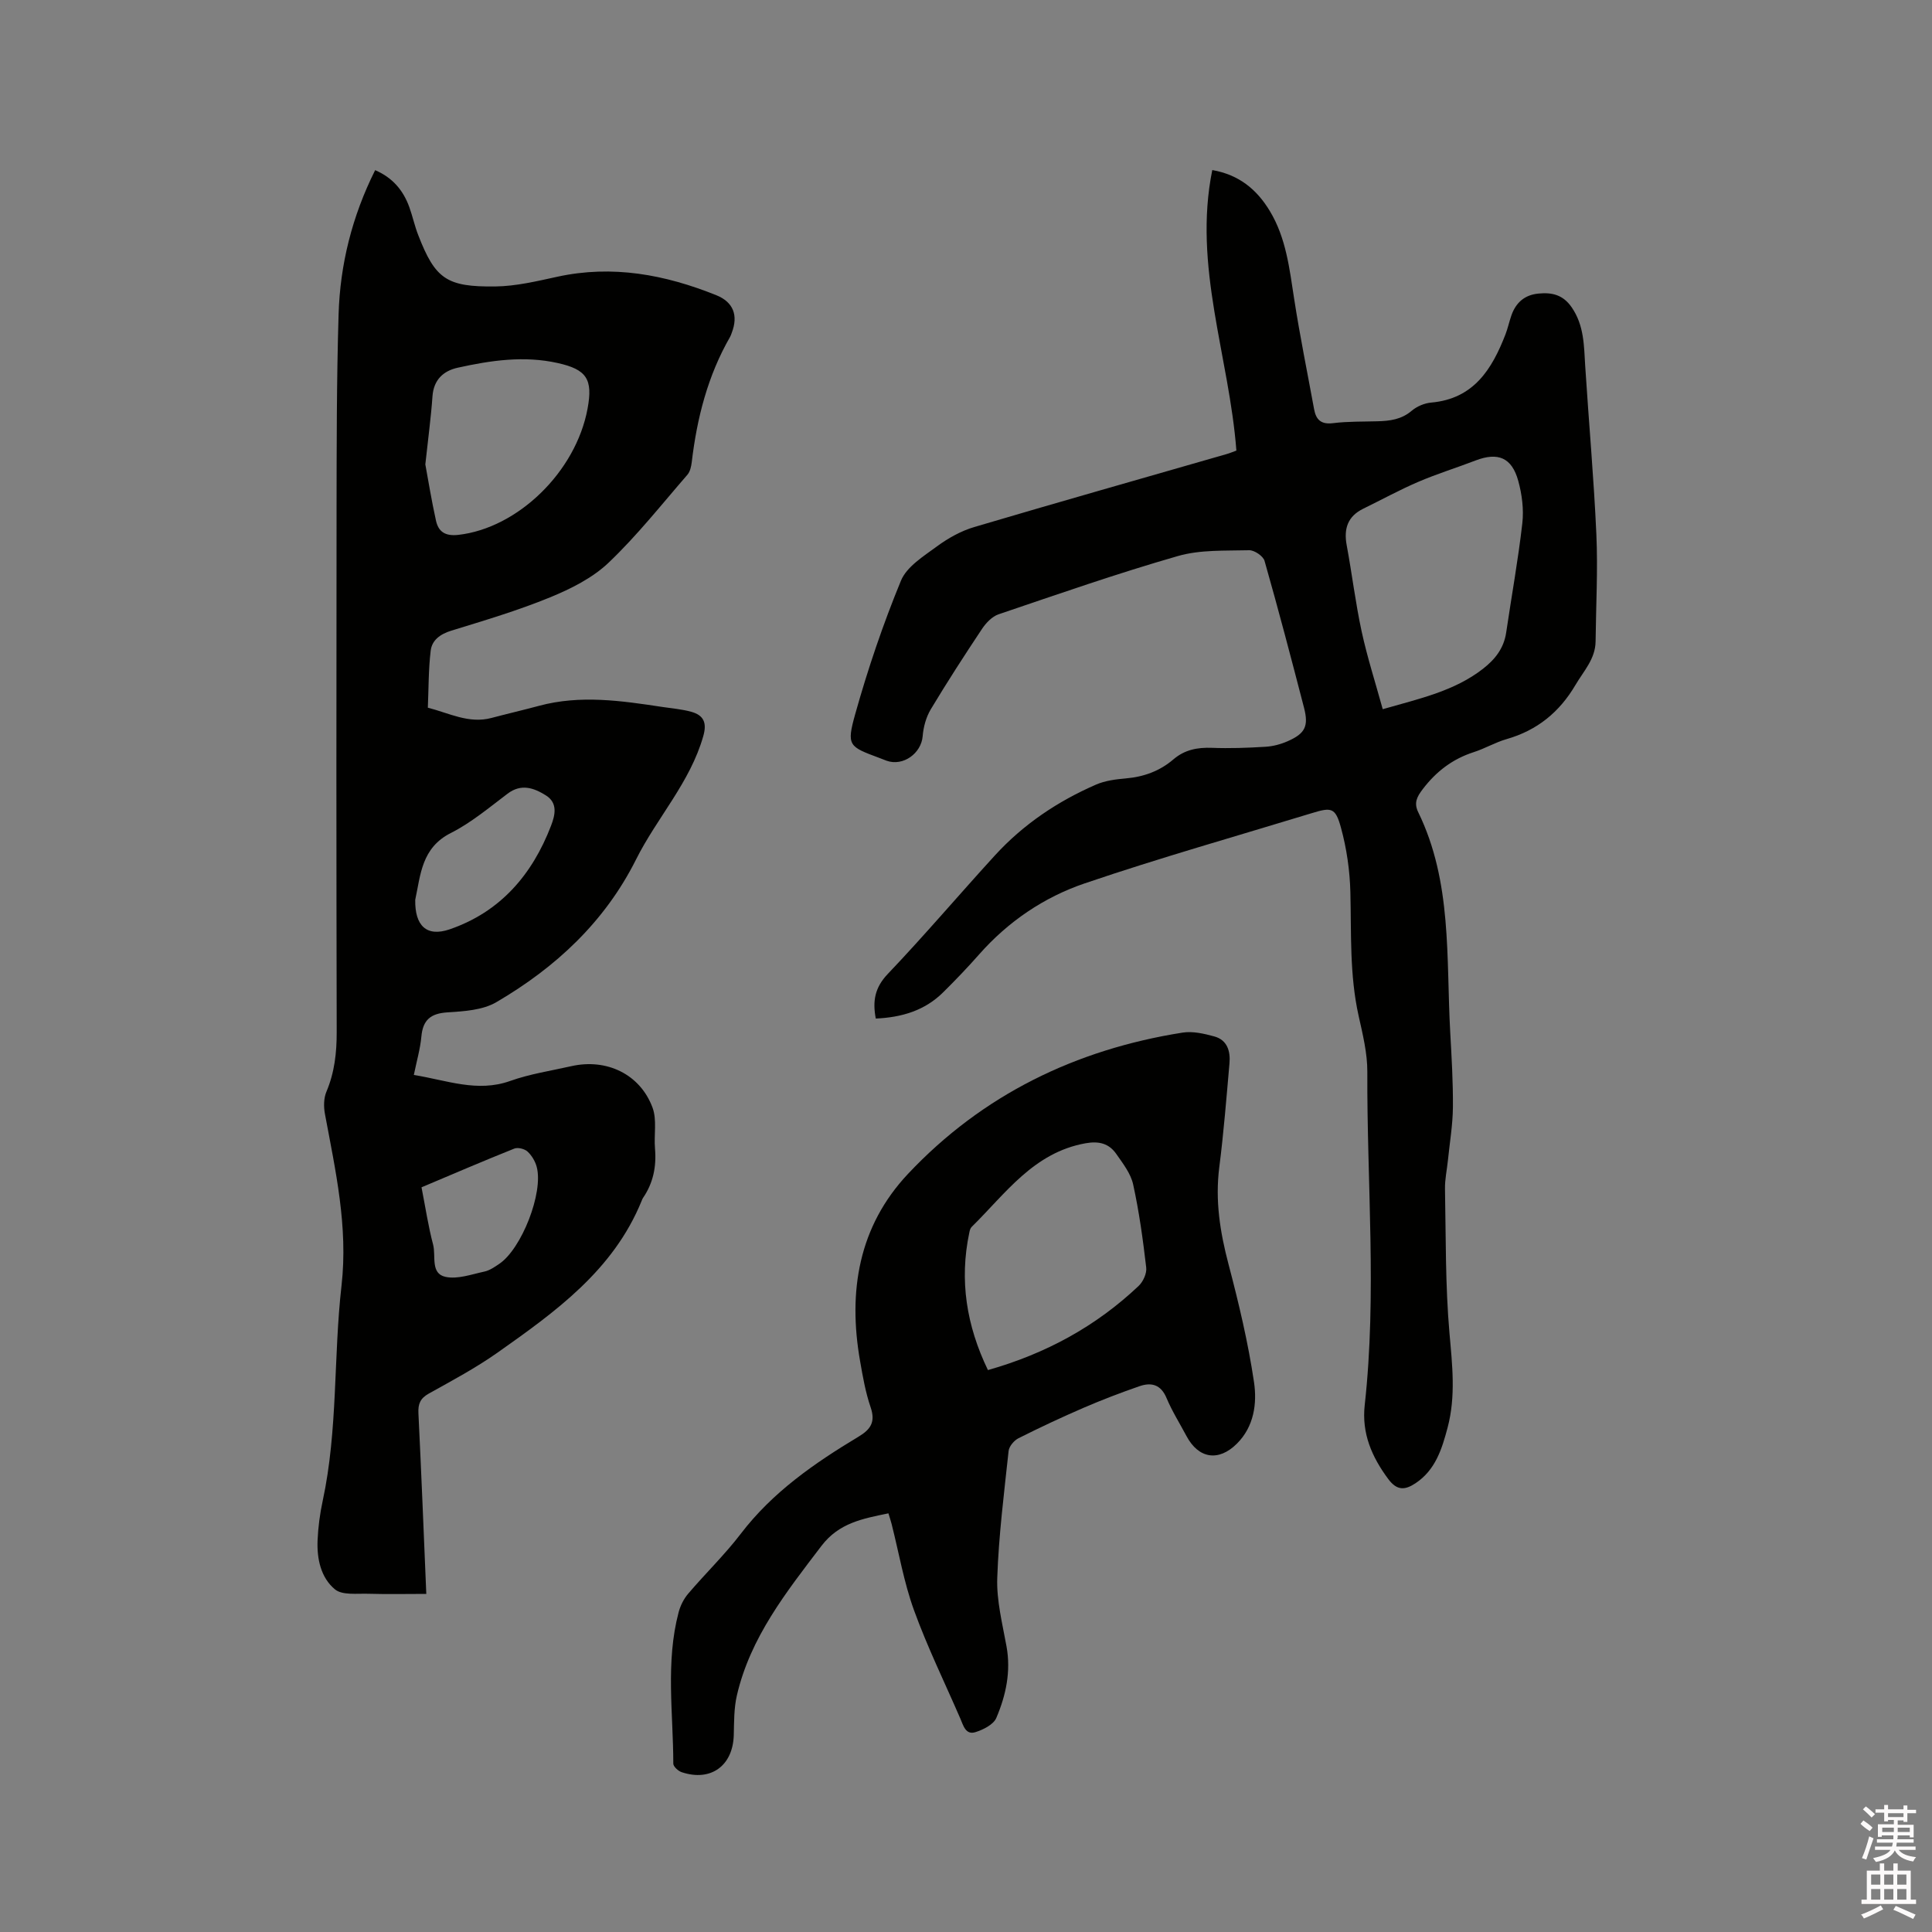 <svg enable-background="new 0 0 400 400" viewBox="0 0 400 400" xmlns="http://www.w3.org/2000/svg"><rect x="0" y="0" width="400" height="400" fill="#808080" stroke="none"/><path d="m385.2 377.6.6-.7c.6.4 1.3.9 1.9 1.5l-.6.7c-.8-.5-1.4-1-1.9-1.5zm.3 7.1c.6-1.4 1.1-2.9 1.5-4.5.3.1.6.3.9.4-.5 1.4-1 2.9-1.5 4.4zm.2-10.1.6-.6c.7.5 1.3 1.1 1.9 1.6l-.7.7c-.6-.6-1.2-1.2-1.8-1.7zm8.4-.8h.8v.9h1.8v.7h-1.8v1.8h-.8v-.3h-1.2v.9h3.3v2.6h-.8v-.4h-2.5c0 .3 0 .6-.1.8h3.4v.7h-3.5c0 .3-.1.6-.1.8h4v.7h-3.5c.7.9 1.9 1.3 3.6 1.5-.2.2-.4.5-.6.9-1.9-.3-3.2-1.1-3.8-2.3-.5 1.1-1.8 2-3.9 2.4-.2-.3-.4-.5-.6-.8 1.9-.4 3.1-.9 3.6-1.7h-3.2v-.7h3.5c.1-.2.1-.5.2-.8h-3.3v-.7h3.4c0-.2 0-.5 0-.8h-2.4v.3h-.8v-2.6h3.3v-.9h-1.2v.3h-.8v-1.8h-1.8v-.7h1.8v-.9h.8v.9h3.2zm-4.4 5.5h2.4c0-.3 0-.6 0-.9h-2.4zm1.2-3.1h3.2v-.8h-3.2zm4.4 2.2h-2.4v.9h2.5v-.9z" fill="#fcfafa"/><path d="m389.2 385.8h.9v1.5h1.9v-1.5h.9v1.5h2.7v6h1.1v.9h-11.3v-.9h1.1v-6h2.7zm.2 8.7.5.8c-1.2.6-2.5 1.3-4 1.9-.2-.3-.3-.6-.6-.8 1.6-.6 3-1.3 4.1-1.9zm-2-4.3h1.9v-2.1h-1.9zm0 3.1h1.9v-2.2h-1.9zm2.7-3.1h1.9v-2.1h-1.9zm0 3.1h1.9v-2.2h-1.9zm2.4 1.3c1.4.6 2.7 1.2 4.1 1.8l-.5.9c-1.5-.7-2.8-1.4-4.1-1.9zm2.2-6.5h-1.9v2.1h1.9zm-1.9 5.2h1.9v-2.2h-1.9z" fill="#fcfafa"/><g fill="#010100"><path d="m85.68 222.56c6.86 1.1 13.12 3.67 19.95 1.24 4.06-1.45 8.41-2.1 12.65-3.06 7.3-1.65 14.24 1.64 16.82 8.58.94 2.53.27 5.64.51 8.47.32 3.72-.36 7.14-2.49 10.24-.12.17-.19.38-.27.58-5.85 14.39-17.86 22.98-29.89 31.47-4.49 3.16-9.38 5.77-14.19 8.45-1.75.98-2.23 2.12-2.14 4.05.6 12.28 1.09 24.56 1.63 37.42-4.09 0-8.06.09-12.03-.03-2.35-.07-5.37.34-6.88-.91-2.92-2.41-3.76-6.32-3.6-10.14.12-2.74.48-5.5 1.06-8.18 3.17-14.71 2.21-29.77 3.9-44.59 1.38-12.19-1.25-23.79-3.44-35.54-.27-1.47-.26-3.24.31-4.58 1.69-4 2.14-8.09 2.13-12.39-.08-35.84-.08-71.68-.03-107.52.02-13.67.01-27.35.42-41.01.31-10.35 2.78-20.29 7.57-29.88 3.61 1.55 5.82 4.17 7.08 7.67.68 1.89 1.1 3.88 1.83 5.75 3.54 9.15 5.91 10.77 15.95 10.66 4.29-.05 8.61-1.09 12.84-2.01 11.44-2.5 22.32-.45 32.93 3.82 3.56 1.43 4.57 4.21 3.21 7.76-.11.3-.21.61-.36.88-4.62 8.03-6.85 16.79-7.93 25.91-.11.91-.34 1.97-.9 2.62-5.35 6.16-10.43 12.61-16.32 18.21-3.33 3.17-7.81 5.41-12.13 7.18-6.64 2.72-13.56 4.78-20.43 6.89-2.29.71-4.01 1.95-4.27 4.15-.47 3.9-.42 7.87-.59 11.8 4.34 1.09 8.47 3.38 13.19 2.12 3.27-.87 6.57-1.63 9.84-2.51 8.54-2.3 17.04-1.05 25.54.24 1.99.3 4.02.46 5.94.99 2.54.7 3.33 2.2 2.52 5.03-2.72 9.6-9.58 16.88-13.92 25.55-6.48 12.94-16.66 22.38-28.93 29.55-2.83 1.66-6.69 1.89-10.12 2.11-3.48.22-5.09 1.56-5.4 5.02-.23 2.51-.95 4.97-1.56 7.94zm2.38-126.41c.59 3.18 1.27 7.42 2.2 11.62.51 2.33 1.91 3.27 4.63 2.97 12.27-1.39 24.33-13.01 26.76-26.14 1.13-6.09-.17-8.1-6.19-9.44-6.98-1.56-13.88-.54-20.69.97-2.96.65-4.99 2.49-5.23 5.92-.3 4.31-.89 8.61-1.48 14.1zm-2.09 90.14c-.1 5.37 2.35 7.75 7.12 6.12 10.47-3.59 17.1-11.29 21-21.46.86-2.24 1.42-4.72-1.08-6.28-2.47-1.54-5.08-2.49-7.92-.35-3.8 2.87-7.53 6.01-11.74 8.14-6.1 3.07-6.27 8.71-7.38 13.83zm1.3 59.53c.83 4.22 1.4 8.09 2.4 11.86.62 2.34-.6 6 2.57 6.68 2.49.54 5.37-.52 8.03-1.09 1.09-.23 2.12-.94 3.08-1.59 4.64-3.11 9.2-14.76 7.77-20.09-.31-1.17-1.03-2.37-1.91-3.18-.61-.56-1.99-.9-2.72-.61-6.36 2.54-12.66 5.25-19.22 8.02z"/><path d="m255.98 93.29c-1.49-19.51-9.03-38.16-4.99-58.08 5.56.97 9.24 4.04 11.92 8.49 3.38 5.6 4.06 11.93 5.04 18.23 1.18 7.63 2.73 15.2 4.12 22.79.4 2.19 1.45 3.2 3.93 2.89 3.04-.38 6.13-.3 9.21-.39 2.56-.07 4.95-.37 7.06-2.17 1.07-.91 2.64-1.58 4.04-1.7 8.81-.78 12.59-6.91 15.39-14.14.49-1.28.77-2.64 1.23-3.94.93-2.63 2.74-4.22 5.59-4.49 2.78-.27 5.06.22 6.87 2.83 2.6 3.77 2.55 7.94 2.81 12.17.74 11.62 1.79 23.22 2.31 34.84.33 7.37-.08 14.77-.16 22.16-.04 3.65-2.46 6.13-4.17 9.04-3.34 5.67-7.96 9.4-14.27 11.21-2.33.67-4.47 1.95-6.78 2.69-4.39 1.41-7.78 4-10.57 7.67-1.23 1.61-1.86 2.86-.93 4.77 7.05 14.45 5.77 30.13 6.62 45.49.29 5.19.6 10.38.56 15.57-.03 3.66-.66 7.32-1.03 10.98-.2 1.99-.65 3.98-.61 5.96.19 9.96.06 19.97.93 29.88.58 6.59 1.33 13.04-.39 19.53-1.18 4.45-2.52 8.79-6.66 11.53-2.15 1.42-3.8 1.56-5.61-.86-3.43-4.61-5.54-9.49-4.89-15.33 2.54-22.97.44-45.98.54-68.98.02-3.87-.95-7.78-1.8-11.6-1.89-8.47-1.5-17.04-1.71-25.61-.11-4.49-.77-9.07-1.96-13.4-1.13-4.13-1.97-4.21-5.98-2.98-15.69 4.79-31.5 9.26-47.03 14.54-8.45 2.87-15.88 7.9-21.9 14.73-2.38 2.7-4.88 5.31-7.44 7.84-3.81 3.78-8.58 5.19-13.95 5.43-.68-3.59-.23-6.39 2.49-9.24 7.6-7.98 14.74-16.4 22.18-24.54 5.87-6.42 12.98-11.2 20.94-14.66 1.89-.82 4.09-1.1 6.17-1.28 3.72-.32 7.02-1.53 9.84-3.94 2.32-1.99 4.96-2.5 7.95-2.39 3.7.14 7.42.01 11.12-.22 1.55-.09 3.16-.52 4.59-1.15 3.63-1.6 4.38-3.11 3.37-6.99-2.63-10.14-5.29-20.28-8.16-30.35-.28-.99-2.11-2.23-3.19-2.2-4.95.13-10.12-.14-14.78 1.21-12.49 3.59-24.79 7.88-37.11 12.06-1.34.46-2.6 1.79-3.43 3.04-3.64 5.47-7.21 10.99-10.59 16.62-.97 1.62-1.53 3.66-1.68 5.56-.29 3.57-4.06 6.31-7.47 5.09-.5-.18-.99-.39-1.48-.57-6.33-2.36-6.86-2.51-5.01-9.11 2.62-9.35 5.76-18.61 9.46-27.59 1.2-2.92 4.69-5.07 7.46-7.11 2.31-1.7 4.97-3.19 7.71-4 17.35-5.14 34.77-10.07 52.16-15.08.69-.19 1.37-.48 2.12-.75zm30.3 53.54c7.83-2.24 14.88-3.79 20.75-8.36 2.53-1.97 4.33-4.26 4.81-7.52 1.11-7.54 2.48-15.05 3.34-22.61.33-2.87-.07-5.98-.84-8.78-1.33-4.84-4.21-5.99-8.82-4.23-3.95 1.52-8.01 2.77-11.9 4.44-3.87 1.66-7.58 3.7-11.37 5.55-3.23 1.58-4.07 4.15-3.43 7.57 1.1 5.93 1.82 11.94 3.09 17.83 1.16 5.34 2.84 10.56 4.37 16.11z"/><path d="m183.94 313.32c-5.3 1.1-10.22 1.96-13.86 6.73-7.28 9.56-14.74 18.95-17.52 30.98-.61 2.64-.57 5.45-.64 8.19-.17 6.36-4.75 9.71-10.79 7.69-.72-.24-1.72-1.16-1.73-1.76-.01-10.46-1.63-20.99 1.1-31.34.36-1.37 1.06-2.77 1.97-3.84 3.57-4.2 7.57-8.06 10.91-12.43 6.58-8.62 15.25-14.61 24.35-20.08 2.54-1.52 3.56-3.05 2.53-6.08-1.06-3.09-1.63-6.36-2.19-9.59-2.53-14.4-.32-27.87 9.93-38.76 15.41-16.37 34.71-25.74 56.84-29.24 2.1-.33 4.45.21 6.56.79 2.71.74 3.37 3.07 3.15 5.57-.63 7.18-1.2 14.37-2.11 21.51-.88 6.88.16 13.44 1.91 20.08 2.12 8.05 4.06 16.2 5.28 24.42.65 4.4.01 9.2-3.54 12.73-3.8 3.79-7.95 3.11-10.44-1.57-1.39-2.62-2.99-5.15-4.13-7.87-1.17-2.81-3.15-3.3-5.61-2.45-3.89 1.35-7.75 2.82-11.52 4.45-4.57 1.97-9.08 4.09-13.52 6.32-.92.46-1.95 1.68-2.05 2.65-.94 8.75-2.05 17.5-2.35 26.28-.16 4.68 1.06 9.44 1.91 14.12.96 5.23-.11 10.18-2.11 14.87-.59 1.37-2.69 2.42-4.31 2.93-2.03.64-2.51-1.36-3.13-2.8-3.24-7.48-6.84-14.83-9.61-22.48-2.08-5.74-3.11-11.86-4.62-17.81-.17-.68-.41-1.36-.66-2.21zm20.6-29.66c11.99-3.4 22.38-9.06 31.22-17.44.92-.88 1.7-2.59 1.55-3.8-.67-5.76-1.46-11.53-2.7-17.18-.49-2.26-2.11-4.34-3.49-6.32-1.51-2.17-3.57-2.72-6.36-2.22-10.77 1.92-16.57 10.42-23.59 17.32-.28.27-.4.75-.48 1.16-2.1 9.9-.59 19.27 3.85 28.48z"/></g></svg>